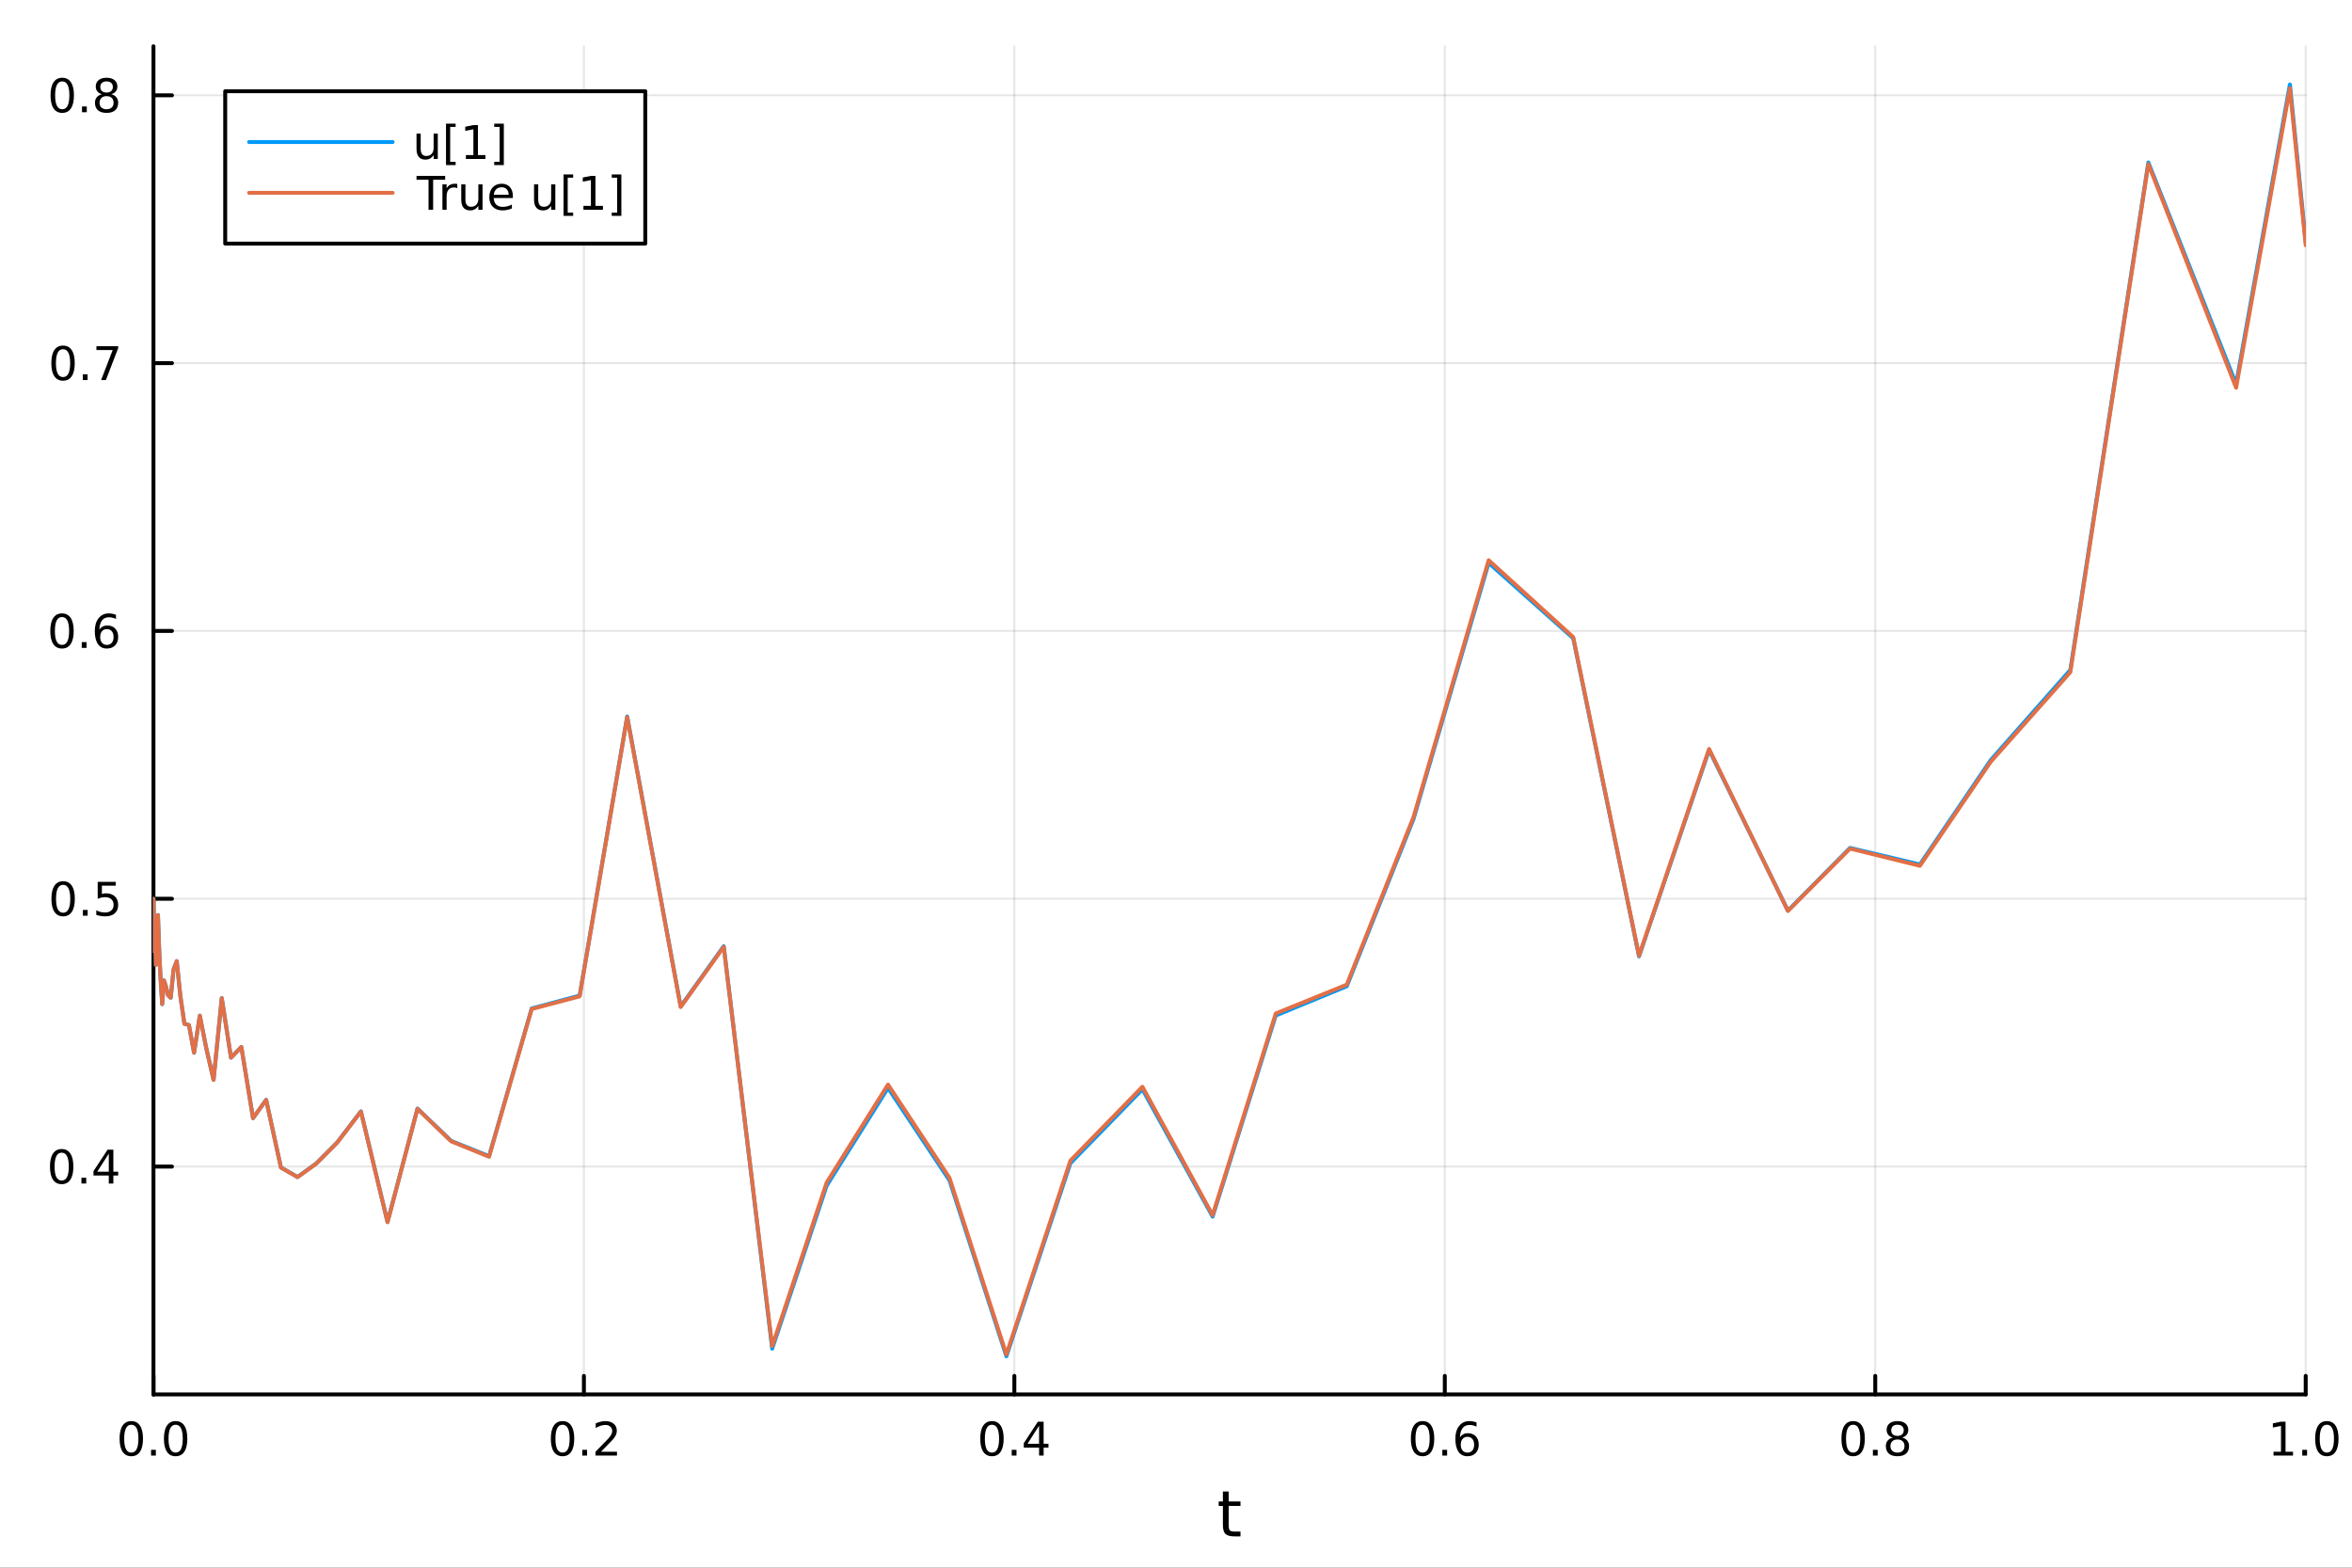 <?xml version="1.0" encoding="utf-8"?>
<svg xmlns="http://www.w3.org/2000/svg" xmlns:xlink="http://www.w3.org/1999/xlink" width="600" height="400" viewBox="0 0 2400 1600">
<rect x="0" y="0" width="2400" height="1600" fill="#333333" stroke="none"/>
<defs>
  <clipPath id="clip330">
    <rect x="0" y="0" width="2400" height="1600"/>
  </clipPath>
</defs>
<path clip-path="url(#clip330)" d="M0 1600 L2400 1600 L2400 0 L0 0  Z" fill="#ffffff" fill-rule="evenodd" fill-opacity="1"/>
<defs>
  <clipPath id="clip331">
    <rect x="480" y="0" width="1681" height="1600"/>
  </clipPath>
</defs>
<path clip-path="url(#clip330)" d="M156.598 1423.18 L2352.76 1423.18 L2352.76 47.244 L156.598 47.244  Z" fill="#ffffff" fill-rule="evenodd" fill-opacity="1"/>
<defs>
  <clipPath id="clip332">
    <rect x="156" y="47" width="2197" height="1377"/>
  </clipPath>
</defs>
<polyline clip-path="url(#clip332)" style="stroke:#000000; stroke-linecap:round; stroke-linejoin:round; stroke-width:2; stroke-opacity:0.1; fill:none" points="156.598,1423.18 156.598,47.244 "/>
<polyline clip-path="url(#clip332)" style="stroke:#000000; stroke-linecap:round; stroke-linejoin:round; stroke-width:2; stroke-opacity:0.1; fill:none" points="595.83,1423.18 595.83,47.244 "/>
<polyline clip-path="url(#clip332)" style="stroke:#000000; stroke-linecap:round; stroke-linejoin:round; stroke-width:2; stroke-opacity:0.1; fill:none" points="1035.06,1423.18 1035.06,47.244 "/>
<polyline clip-path="url(#clip332)" style="stroke:#000000; stroke-linecap:round; stroke-linejoin:round; stroke-width:2; stroke-opacity:0.1; fill:none" points="1474.29,1423.18 1474.29,47.244 "/>
<polyline clip-path="url(#clip332)" style="stroke:#000000; stroke-linecap:round; stroke-linejoin:round; stroke-width:2; stroke-opacity:0.1; fill:none" points="1913.52,1423.18 1913.52,47.244 "/>
<polyline clip-path="url(#clip332)" style="stroke:#000000; stroke-linecap:round; stroke-linejoin:round; stroke-width:2; stroke-opacity:0.1; fill:none" points="2352.76,1423.18 2352.76,47.244 "/>
<polyline clip-path="url(#clip332)" style="stroke:#000000; stroke-linecap:round; stroke-linejoin:round; stroke-width:2; stroke-opacity:0.1; fill:none" points="156.598,1190.63 2352.76,1190.63 "/>
<polyline clip-path="url(#clip332)" style="stroke:#000000; stroke-linecap:round; stroke-linejoin:round; stroke-width:2; stroke-opacity:0.1; fill:none" points="156.598,917.29 2352.76,917.29 "/>
<polyline clip-path="url(#clip332)" style="stroke:#000000; stroke-linecap:round; stroke-linejoin:round; stroke-width:2; stroke-opacity:0.1; fill:none" points="156.598,643.949 2352.76,643.949 "/>
<polyline clip-path="url(#clip332)" style="stroke:#000000; stroke-linecap:round; stroke-linejoin:round; stroke-width:2; stroke-opacity:0.1; fill:none" points="156.598,370.608 2352.76,370.608 "/>
<polyline clip-path="url(#clip332)" style="stroke:#000000; stroke-linecap:round; stroke-linejoin:round; stroke-width:2; stroke-opacity:0.1; fill:none" points="156.598,97.267 2352.76,97.267 "/>
<polyline clip-path="url(#clip330)" style="stroke:#000000; stroke-linecap:round; stroke-linejoin:round; stroke-width:4; stroke-opacity:1; fill:none" points="156.598,1423.18 2352.76,1423.18 "/>
<polyline clip-path="url(#clip330)" style="stroke:#000000; stroke-linecap:round; stroke-linejoin:round; stroke-width:4; stroke-opacity:1; fill:none" points="156.598,1423.18 156.598,1404.28 "/>
<polyline clip-path="url(#clip330)" style="stroke:#000000; stroke-linecap:round; stroke-linejoin:round; stroke-width:4; stroke-opacity:1; fill:none" points="595.83,1423.18 595.83,1404.28 "/>
<polyline clip-path="url(#clip330)" style="stroke:#000000; stroke-linecap:round; stroke-linejoin:round; stroke-width:4; stroke-opacity:1; fill:none" points="1035.06,1423.18 1035.06,1404.28 "/>
<polyline clip-path="url(#clip330)" style="stroke:#000000; stroke-linecap:round; stroke-linejoin:round; stroke-width:4; stroke-opacity:1; fill:none" points="1474.29,1423.18 1474.29,1404.28 "/>
<polyline clip-path="url(#clip330)" style="stroke:#000000; stroke-linecap:round; stroke-linejoin:round; stroke-width:4; stroke-opacity:1; fill:none" points="1913.52,1423.18 1913.52,1404.28 "/>
<polyline clip-path="url(#clip330)" style="stroke:#000000; stroke-linecap:round; stroke-linejoin:round; stroke-width:4; stroke-opacity:1; fill:none" points="2352.76,1423.18 2352.76,1404.28 "/>
<path clip-path="url(#clip330)" d="M133.983 1454.1 Q130.372 1454.1 128.543 1457.66 Q126.737 1461.2 126.737 1468.33 Q126.737 1475.44 128.543 1479.01 Q130.372 1482.55 133.983 1482.55 Q137.617 1482.55 139.422 1479.01 Q141.251 1475.44 141.251 1468.33 Q141.251 1461.2 139.422 1457.66 Q137.617 1454.1 133.983 1454.1 M133.983 1450.39 Q139.793 1450.39 142.848 1455 Q145.927 1459.58 145.927 1468.33 Q145.927 1477.06 142.848 1481.67 Q139.793 1486.25 133.983 1486.25 Q128.172 1486.25 125.094 1481.67 Q122.038 1477.06 122.038 1468.33 Q122.038 1459.58 125.094 1455 Q128.172 1450.39 133.983 1450.39 Z" fill="#000000" fill-rule="nonzero" fill-opacity="1" /><path clip-path="url(#clip330)" d="M154.145 1479.7 L159.029 1479.7 L159.029 1485.58 L154.145 1485.58 L154.145 1479.7 Z" fill="#000000" fill-rule="nonzero" fill-opacity="1" /><path clip-path="url(#clip330)" d="M179.214 1454.1 Q175.603 1454.1 173.774 1457.66 Q171.969 1461.2 171.969 1468.33 Q171.969 1475.44 173.774 1479.01 Q175.603 1482.55 179.214 1482.55 Q182.848 1482.55 184.654 1479.01 Q186.482 1475.44 186.482 1468.33 Q186.482 1461.2 184.654 1457.66 Q182.848 1454.1 179.214 1454.1 M179.214 1450.39 Q185.024 1450.39 188.08 1455 Q191.158 1459.58 191.158 1468.33 Q191.158 1477.06 188.08 1481.67 Q185.024 1486.25 179.214 1486.25 Q173.404 1486.25 170.325 1481.67 Q167.269 1477.06 167.269 1468.33 Q167.269 1459.58 170.325 1455 Q173.404 1450.39 179.214 1450.39 Z" fill="#000000" fill-rule="nonzero" fill-opacity="1" /><path clip-path="url(#clip330)" d="M574.013 1454.1 Q570.402 1454.1 568.573 1457.66 Q566.767 1461.2 566.767 1468.33 Q566.767 1475.44 568.573 1479.01 Q570.402 1482.55 574.013 1482.55 Q577.647 1482.55 579.453 1479.01 Q581.281 1475.44 581.281 1468.33 Q581.281 1461.2 579.453 1457.66 Q577.647 1454.1 574.013 1454.1 M574.013 1450.39 Q579.823 1450.39 582.878 1455 Q585.957 1459.58 585.957 1468.33 Q585.957 1477.06 582.878 1481.67 Q579.823 1486.25 574.013 1486.25 Q568.203 1486.25 565.124 1481.67 Q562.068 1477.06 562.068 1468.33 Q562.068 1459.58 565.124 1455 Q568.203 1450.39 574.013 1450.39 Z" fill="#000000" fill-rule="nonzero" fill-opacity="1" /><path clip-path="url(#clip330)" d="M594.175 1479.7 L599.059 1479.7 L599.059 1485.58 L594.175 1485.58 L594.175 1479.7 Z" fill="#000000" fill-rule="nonzero" fill-opacity="1" /><path clip-path="url(#clip330)" d="M613.272 1481.64 L629.591 1481.64 L629.591 1485.58 L607.647 1485.58 L607.647 1481.64 Q610.309 1478.89 614.892 1474.26 Q619.499 1469.61 620.679 1468.27 Q622.925 1465.74 623.804 1464.01 Q624.707 1462.25 624.707 1460.56 Q624.707 1457.8 622.762 1456.07 Q620.841 1454.33 617.739 1454.33 Q615.54 1454.33 613.087 1455.09 Q610.656 1455.86 607.878 1457.41 L607.878 1452.69 Q610.702 1451.55 613.156 1450.97 Q615.61 1450.39 617.647 1450.39 Q623.017 1450.39 626.212 1453.08 Q629.406 1455.77 629.406 1460.26 Q629.406 1462.39 628.596 1464.31 Q627.809 1466.2 625.702 1468.8 Q625.124 1469.47 622.022 1472.69 Q618.92 1475.88 613.272 1481.64 Z" fill="#000000" fill-rule="nonzero" fill-opacity="1" /><path clip-path="url(#clip330)" d="M1012.2 1454.1 Q1008.59 1454.1 1006.76 1457.66 Q1004.96 1461.2 1004.96 1468.33 Q1004.96 1475.44 1006.76 1479.01 Q1008.59 1482.55 1012.2 1482.55 Q1015.84 1482.55 1017.64 1479.01 Q1019.47 1475.44 1019.47 1468.33 Q1019.47 1461.2 1017.64 1457.66 Q1015.84 1454.1 1012.2 1454.1 M1012.2 1450.39 Q1018.01 1450.39 1021.07 1455 Q1024.15 1459.58 1024.15 1468.33 Q1024.15 1477.06 1021.07 1481.67 Q1018.01 1486.25 1012.2 1486.25 Q1006.39 1486.25 1003.31 1481.67 Q1000.26 1477.06 1000.26 1468.33 Q1000.26 1459.58 1003.31 1455 Q1006.39 1450.39 1012.2 1450.39 Z" fill="#000000" fill-rule="nonzero" fill-opacity="1" /><path clip-path="url(#clip330)" d="M1032.36 1479.7 L1037.25 1479.7 L1037.25 1485.58 L1032.36 1485.58 L1032.36 1479.7 Z" fill="#000000" fill-rule="nonzero" fill-opacity="1" /><path clip-path="url(#clip330)" d="M1060.28 1455.09 L1048.48 1473.54 L1060.28 1473.54 L1060.28 1455.09 M1059.05 1451.02 L1064.93 1451.02 L1064.93 1473.54 L1069.86 1473.54 L1069.86 1477.43 L1064.93 1477.43 L1064.93 1485.58 L1060.28 1485.58 L1060.28 1477.43 L1044.68 1477.43 L1044.68 1472.92 L1059.05 1451.02 Z" fill="#000000" fill-rule="nonzero" fill-opacity="1" /><path clip-path="url(#clip330)" d="M1451.6 1454.1 Q1447.99 1454.1 1446.16 1457.66 Q1444.35 1461.2 1444.35 1468.33 Q1444.35 1475.44 1446.16 1479.01 Q1447.99 1482.55 1451.6 1482.55 Q1455.23 1482.55 1457.04 1479.01 Q1458.86 1475.44 1458.86 1468.33 Q1458.86 1461.2 1457.04 1457.66 Q1455.23 1454.1 1451.6 1454.1 M1451.6 1450.39 Q1457.41 1450.39 1460.46 1455 Q1463.54 1459.58 1463.54 1468.33 Q1463.54 1477.06 1460.46 1481.67 Q1457.41 1486.25 1451.6 1486.25 Q1445.79 1486.25 1442.71 1481.67 Q1439.65 1477.06 1439.65 1468.33 Q1439.65 1459.58 1442.71 1455 Q1445.79 1450.39 1451.6 1450.39 Z" fill="#000000" fill-rule="nonzero" fill-opacity="1" /><path clip-path="url(#clip330)" d="M1471.76 1479.7 L1476.64 1479.7 L1476.64 1485.58 L1471.76 1485.58 L1471.76 1479.7 Z" fill="#000000" fill-rule="nonzero" fill-opacity="1" /><path clip-path="url(#clip330)" d="M1497.41 1466.44 Q1494.26 1466.44 1492.41 1468.59 Q1490.58 1470.74 1490.58 1474.49 Q1490.58 1478.22 1492.41 1480.39 Q1494.26 1482.55 1497.41 1482.55 Q1500.55 1482.55 1502.38 1480.39 Q1504.23 1478.22 1504.23 1474.49 Q1504.23 1470.74 1502.38 1468.59 Q1500.55 1466.44 1497.41 1466.44 M1506.69 1451.78 L1506.69 1456.04 Q1504.93 1455.21 1503.12 1454.77 Q1501.34 1454.33 1499.58 1454.33 Q1494.95 1454.33 1492.5 1457.45 Q1490.07 1460.58 1489.72 1466.9 Q1491.09 1464.89 1493.15 1463.82 Q1495.21 1462.73 1497.68 1462.73 Q1502.89 1462.73 1505.9 1465.9 Q1508.93 1469.05 1508.93 1474.49 Q1508.93 1479.82 1505.79 1483.03 Q1502.64 1486.25 1497.41 1486.25 Q1491.41 1486.25 1488.24 1481.67 Q1485.07 1477.06 1485.07 1468.33 Q1485.07 1460.14 1488.96 1455.28 Q1492.85 1450.39 1499.4 1450.39 Q1501.16 1450.39 1502.94 1450.74 Q1504.74 1451.09 1506.69 1451.78 Z" fill="#000000" fill-rule="nonzero" fill-opacity="1" /><path clip-path="url(#clip330)" d="M1890.96 1454.1 Q1887.34 1454.1 1885.52 1457.66 Q1883.71 1461.2 1883.71 1468.33 Q1883.71 1475.44 1885.52 1479.01 Q1887.34 1482.55 1890.96 1482.55 Q1894.59 1482.55 1896.39 1479.01 Q1898.22 1475.44 1898.22 1468.33 Q1898.22 1461.2 1896.39 1457.66 Q1894.59 1454.1 1890.96 1454.1 M1890.96 1450.39 Q1896.77 1450.39 1899.82 1455 Q1902.9 1459.58 1902.9 1468.33 Q1902.9 1477.06 1899.82 1481.67 Q1896.77 1486.25 1890.96 1486.25 Q1885.14 1486.25 1882.07 1481.67 Q1879.01 1477.06 1879.01 1468.33 Q1879.01 1459.58 1882.07 1455 Q1885.14 1450.39 1890.96 1450.39 Z" fill="#000000" fill-rule="nonzero" fill-opacity="1" /><path clip-path="url(#clip330)" d="M1911.12 1479.7 L1916 1479.7 L1916 1485.58 L1911.12 1485.58 L1911.12 1479.7 Z" fill="#000000" fill-rule="nonzero" fill-opacity="1" /><path clip-path="url(#clip330)" d="M1936.19 1469.17 Q1932.85 1469.17 1930.93 1470.95 Q1929.03 1472.73 1929.03 1475.86 Q1929.03 1478.98 1930.93 1480.77 Q1932.85 1482.55 1936.19 1482.55 Q1939.52 1482.55 1941.44 1480.77 Q1943.36 1478.96 1943.36 1475.86 Q1943.36 1472.73 1941.44 1470.95 Q1939.54 1469.17 1936.19 1469.17 M1931.51 1467.18 Q1928.5 1466.44 1926.81 1464.38 Q1925.14 1462.32 1925.14 1459.35 Q1925.14 1455.21 1928.08 1452.8 Q1931.05 1450.39 1936.19 1450.39 Q1941.35 1450.39 1944.29 1452.8 Q1947.23 1455.21 1947.23 1459.35 Q1947.23 1462.32 1945.54 1464.38 Q1943.87 1466.44 1940.89 1467.18 Q1944.26 1467.96 1946.14 1470.26 Q1948.04 1472.55 1948.04 1475.86 Q1948.04 1480.88 1944.96 1483.57 Q1941.9 1486.25 1936.19 1486.25 Q1930.47 1486.25 1927.39 1483.57 Q1924.33 1480.88 1924.33 1475.86 Q1924.33 1472.55 1926.23 1470.26 Q1928.13 1467.96 1931.51 1467.18 M1929.8 1459.79 Q1929.8 1462.48 1931.46 1463.98 Q1933.15 1465.49 1936.19 1465.49 Q1939.2 1465.49 1940.89 1463.98 Q1942.6 1462.48 1942.6 1459.79 Q1942.6 1457.11 1940.89 1455.6 Q1939.2 1454.1 1936.19 1454.1 Q1933.15 1454.1 1931.46 1455.6 Q1929.8 1457.11 1929.8 1459.79 Z" fill="#000000" fill-rule="nonzero" fill-opacity="1" /><path clip-path="url(#clip330)" d="M2319.91 1481.64 L2327.55 1481.64 L2327.55 1455.28 L2319.24 1456.95 L2319.24 1452.69 L2327.5 1451.02 L2332.18 1451.02 L2332.18 1481.64 L2339.82 1481.64 L2339.82 1485.58 L2319.91 1485.58 L2319.91 1481.64 Z" fill="#000000" fill-rule="nonzero" fill-opacity="1" /><path clip-path="url(#clip330)" d="M2349.26 1479.7 L2354.14 1479.7 L2354.14 1485.58 L2349.26 1485.58 L2349.26 1479.7 Z" fill="#000000" fill-rule="nonzero" fill-opacity="1" /><path clip-path="url(#clip330)" d="M2374.33 1454.1 Q2370.72 1454.1 2368.89 1457.66 Q2367.08 1461.2 2367.08 1468.33 Q2367.08 1475.44 2368.89 1479.01 Q2370.72 1482.55 2374.33 1482.55 Q2377.96 1482.55 2379.77 1479.01 Q2381.6 1475.44 2381.6 1468.33 Q2381.6 1461.2 2379.77 1457.66 Q2377.96 1454.1 2374.33 1454.1 M2374.33 1450.39 Q2380.14 1450.39 2383.2 1455 Q2386.27 1459.58 2386.27 1468.33 Q2386.27 1477.06 2383.2 1481.67 Q2380.14 1486.25 2374.33 1486.25 Q2368.52 1486.25 2365.44 1481.67 Q2362.39 1477.06 2362.39 1468.33 Q2362.39 1459.58 2365.44 1455 Q2368.52 1450.39 2374.33 1450.39 Z" fill="#000000" fill-rule="nonzero" fill-opacity="1" /><path clip-path="url(#clip330)" d="M1253.74 1522.27 L1253.74 1532.4 L1265.8 1532.4 L1265.8 1536.95 L1253.74 1536.95 L1253.74 1556.3 Q1253.74 1560.66 1254.92 1561.9 Q1256.13 1563.14 1259.79 1563.14 L1265.8 1563.14 L1265.8 1568.04 L1259.79 1568.04 Q1253.01 1568.04 1250.43 1565.53 Q1247.85 1562.98 1247.85 1556.3 L1247.85 1536.95 L1243.55 1536.95 L1243.55 1532.4 L1247.85 1532.4 L1247.85 1522.27 L1253.74 1522.27 Z" fill="#000000" fill-rule="nonzero" fill-opacity="1" /><polyline clip-path="url(#clip330)" style="stroke:#000000; stroke-linecap:round; stroke-linejoin:round; stroke-width:4; stroke-opacity:1; fill:none" points="156.598,1423.18 156.598,47.244 "/>
<polyline clip-path="url(#clip330)" style="stroke:#000000; stroke-linecap:round; stroke-linejoin:round; stroke-width:4; stroke-opacity:1; fill:none" points="156.598,1190.63 175.496,1190.63 "/>
<polyline clip-path="url(#clip330)" style="stroke:#000000; stroke-linecap:round; stroke-linejoin:round; stroke-width:4; stroke-opacity:1; fill:none" points="156.598,917.29 175.496,917.29 "/>
<polyline clip-path="url(#clip330)" style="stroke:#000000; stroke-linecap:round; stroke-linejoin:round; stroke-width:4; stroke-opacity:1; fill:none" points="156.598,643.949 175.496,643.949 "/>
<polyline clip-path="url(#clip330)" style="stroke:#000000; stroke-linecap:round; stroke-linejoin:round; stroke-width:4; stroke-opacity:1; fill:none" points="156.598,370.608 175.496,370.608 "/>
<polyline clip-path="url(#clip330)" style="stroke:#000000; stroke-linecap:round; stroke-linejoin:round; stroke-width:4; stroke-opacity:1; fill:none" points="156.598,97.267 175.496,97.267 "/>
<path clip-path="url(#clip330)" d="M62.937 1176.43 Q59.325 1176.43 57.497 1179.99 Q55.691 1183.54 55.691 1190.67 Q55.691 1197.77 57.497 1201.34 Q59.325 1204.88 62.937 1204.88 Q66.571 1204.88 68.376 1201.34 Q70.205 1197.77 70.205 1190.67 Q70.205 1183.54 68.376 1179.99 Q66.571 1176.43 62.937 1176.43 M62.937 1172.73 Q68.747 1172.73 71.802 1177.33 Q74.881 1181.92 74.881 1190.67 Q74.881 1199.39 71.802 1204 Q68.747 1208.58 62.937 1208.58 Q57.126 1208.58 54.048 1204 Q50.992 1199.39 50.992 1190.67 Q50.992 1181.92 54.048 1177.33 Q57.126 1172.73 62.937 1172.73 Z" fill="#000000" fill-rule="nonzero" fill-opacity="1" /><path clip-path="url(#clip330)" d="M83.098 1202.03 L87.983 1202.03 L87.983 1207.91 L83.098 1207.91 L83.098 1202.03 Z" fill="#000000" fill-rule="nonzero" fill-opacity="1" /><path clip-path="url(#clip330)" d="M111.015 1177.43 L99.21 1195.87 L111.015 1195.87 L111.015 1177.43 M109.788 1173.35 L115.668 1173.35 L115.668 1195.87 L120.598 1195.87 L120.598 1199.76 L115.668 1199.76 L115.668 1207.91 L111.015 1207.91 L111.015 1199.76 L95.413 1199.76 L95.413 1195.25 L109.788 1173.35 Z" fill="#000000" fill-rule="nonzero" fill-opacity="1" /><path clip-path="url(#clip330)" d="M64.418 903.089 Q60.807 903.089 58.978 906.654 Q57.173 910.195 57.173 917.325 Q57.173 924.431 58.978 927.996 Q60.807 931.538 64.418 931.538 Q68.052 931.538 69.858 927.996 Q71.686 924.431 71.686 917.325 Q71.686 910.195 69.858 906.654 Q68.052 903.089 64.418 903.089 M64.418 899.385 Q70.228 899.385 73.284 903.992 Q76.362 908.575 76.362 917.325 Q76.362 926.052 73.284 930.658 Q70.228 935.242 64.418 935.242 Q58.608 935.242 55.529 930.658 Q52.474 926.052 52.474 917.325 Q52.474 908.575 55.529 903.992 Q58.608 899.385 64.418 899.385 Z" fill="#000000" fill-rule="nonzero" fill-opacity="1" /><path clip-path="url(#clip330)" d="M84.58 928.691 L89.464 928.691 L89.464 934.57 L84.58 934.57 L84.58 928.691 Z" fill="#000000" fill-rule="nonzero" fill-opacity="1" /><path clip-path="url(#clip330)" d="M99.696 900.01 L118.052 900.01 L118.052 903.945 L103.978 903.945 L103.978 912.418 Q104.996 912.07 106.015 911.908 Q107.033 911.723 108.052 911.723 Q113.839 911.723 117.219 914.894 Q120.598 918.066 120.598 923.482 Q120.598 929.061 117.126 932.163 Q113.654 935.242 107.334 935.242 Q105.159 935.242 102.89 934.871 Q100.645 934.501 98.237 933.76 L98.237 929.061 Q100.321 930.195 102.543 930.751 Q104.765 931.306 107.242 931.306 Q111.246 931.306 113.584 929.2 Q115.922 927.093 115.922 923.482 Q115.922 919.871 113.584 917.765 Q111.246 915.658 107.242 915.658 Q105.367 915.658 103.492 916.075 Q101.64 916.492 99.696 917.371 L99.696 900.01 Z" fill="#000000" fill-rule="nonzero" fill-opacity="1" /><path clip-path="url(#clip330)" d="M63.261 629.748 Q59.65 629.748 57.821 633.313 Q56.015 636.854 56.015 643.984 Q56.015 651.09 57.821 654.655 Q59.65 658.197 63.261 658.197 Q66.895 658.197 68.7 654.655 Q70.529 651.09 70.529 643.984 Q70.529 636.854 68.7 633.313 Q66.895 629.748 63.261 629.748 M63.261 626.044 Q69.071 626.044 72.126 630.651 Q75.205 635.234 75.205 643.984 Q75.205 652.711 72.126 657.317 Q69.071 661.9 63.261 661.9 Q57.45 661.9 54.372 657.317 Q51.316 652.711 51.316 643.984 Q51.316 635.234 54.372 630.651 Q57.45 626.044 63.261 626.044 Z" fill="#000000" fill-rule="nonzero" fill-opacity="1" /><path clip-path="url(#clip330)" d="M83.422 655.35 L88.307 655.35 L88.307 661.229 L83.422 661.229 L83.422 655.35 Z" fill="#000000" fill-rule="nonzero" fill-opacity="1" /><path clip-path="url(#clip330)" d="M109.071 642.086 Q105.922 642.086 104.071 644.239 Q102.242 646.391 102.242 650.141 Q102.242 653.868 104.071 656.044 Q105.922 658.197 109.071 658.197 Q112.219 658.197 114.047 656.044 Q115.899 653.868 115.899 650.141 Q115.899 646.391 114.047 644.239 Q112.219 642.086 109.071 642.086 M118.353 627.433 L118.353 631.692 Q116.594 630.859 114.788 630.419 Q113.006 629.979 111.246 629.979 Q106.617 629.979 104.163 633.104 Q101.733 636.229 101.385 642.549 Q102.751 640.535 104.811 639.47 Q106.871 638.382 109.348 638.382 Q114.557 638.382 117.566 641.553 Q120.598 644.701 120.598 650.141 Q120.598 655.465 117.45 658.683 Q114.302 661.9 109.071 661.9 Q103.075 661.9 99.904 657.317 Q96.733 652.711 96.733 643.984 Q96.733 635.789 100.621 630.928 Q104.51 626.044 111.061 626.044 Q112.82 626.044 114.603 626.391 Q116.408 626.739 118.353 627.433 Z" fill="#000000" fill-rule="nonzero" fill-opacity="1" /><path clip-path="url(#clip330)" d="M64.325 356.407 Q60.714 356.407 58.886 359.972 Q57.08 363.513 57.08 370.643 Q57.08 377.749 58.886 381.314 Q60.714 384.856 64.325 384.856 Q67.96 384.856 69.765 381.314 Q71.594 377.749 71.594 370.643 Q71.594 363.513 69.765 359.972 Q67.96 356.407 64.325 356.407 M64.325 352.703 Q70.135 352.703 73.191 357.31 Q76.27 361.893 76.27 370.643 Q76.27 379.37 73.191 383.976 Q70.135 388.559 64.325 388.559 Q58.515 388.559 55.437 383.976 Q52.381 379.37 52.381 370.643 Q52.381 361.893 55.437 357.31 Q58.515 352.703 64.325 352.703 Z" fill="#000000" fill-rule="nonzero" fill-opacity="1" /><path clip-path="url(#clip330)" d="M84.487 382.009 L89.371 382.009 L89.371 387.888 L84.487 387.888 L84.487 382.009 Z" fill="#000000" fill-rule="nonzero" fill-opacity="1" /><path clip-path="url(#clip330)" d="M98.376 353.328 L120.598 353.328 L120.598 355.319 L108.052 387.888 L103.168 387.888 L114.973 357.263 L98.376 357.263 L98.376 353.328 Z" fill="#000000" fill-rule="nonzero" fill-opacity="1" /><path clip-path="url(#clip330)" d="M63.515 83.066 Q59.904 83.066 58.075 86.631 Q56.27 90.172 56.27 97.302 Q56.27 104.408 58.075 107.973 Q59.904 111.515 63.515 111.515 Q67.149 111.515 68.955 107.973 Q70.784 104.408 70.784 97.302 Q70.784 90.172 68.955 86.631 Q67.149 83.066 63.515 83.066 M63.515 79.362 Q69.325 79.362 72.381 83.969 Q75.46 88.552 75.46 97.302 Q75.46 106.029 72.381 110.635 Q69.325 115.218 63.515 115.218 Q57.705 115.218 54.626 110.635 Q51.571 106.029 51.571 97.302 Q51.571 88.552 54.626 83.969 Q57.705 79.362 63.515 79.362 Z" fill="#000000" fill-rule="nonzero" fill-opacity="1" /><path clip-path="url(#clip330)" d="M83.677 108.667 L88.561 108.667 L88.561 114.547 L83.677 114.547 L83.677 108.667 Z" fill="#000000" fill-rule="nonzero" fill-opacity="1" /><path clip-path="url(#clip330)" d="M108.746 98.135 Q105.413 98.135 103.492 99.918 Q101.594 101.7 101.594 104.825 Q101.594 107.95 103.492 109.732 Q105.413 111.515 108.746 111.515 Q112.08 111.515 114.001 109.732 Q115.922 107.927 115.922 104.825 Q115.922 101.7 114.001 99.918 Q112.103 98.135 108.746 98.135 M104.071 96.144 Q101.061 95.404 99.371 93.344 Q97.705 91.283 97.705 88.32 Q97.705 84.177 100.645 81.769 Q103.608 79.362 108.746 79.362 Q113.908 79.362 116.848 81.769 Q119.788 84.177 119.788 88.32 Q119.788 91.283 118.098 93.344 Q116.432 95.404 113.445 96.144 Q116.825 96.931 118.7 99.223 Q120.598 101.515 120.598 104.825 Q120.598 109.848 117.52 112.533 Q114.464 115.218 108.746 115.218 Q103.029 115.218 99.95 112.533 Q96.895 109.848 96.895 104.825 Q96.895 101.515 98.793 99.223 Q100.691 96.931 104.071 96.144 M102.358 88.76 Q102.358 91.445 104.024 92.95 Q105.714 94.455 108.746 94.455 Q111.756 94.455 113.445 92.95 Q115.158 91.445 115.158 88.76 Q115.158 86.075 113.445 84.57 Q111.756 83.066 108.746 83.066 Q105.714 83.066 104.024 84.57 Q102.358 86.075 102.358 88.76 Z" fill="#000000" fill-rule="nonzero" fill-opacity="1" /><polyline clip-path="url(#clip332)" style="stroke:#009af9; stroke-linecap:round; stroke-linejoin:round; stroke-width:4; stroke-opacity:1; fill:none" points="156.598,917.29 157.374,971.035 158.167,947.269 159.059,984.825 160.063,948.857 161.192,933.93 162.462,969.669 163.892,999.877 165.499,1024.8 167.308,1000.63 169.343,1006.87 171.632,1015.94 174.207,1018.28 177.104,989.384 180.364,980.965 184.03,1016.35 188.155,1044.86 192.796,1046.2 198.017,1074.4 203.89,1036.58 210.498,1069.94 217.932,1102.09 226.294,1018.67 235.702,1079.44 246.286,1068.58 258.194,1141.18 271.589,1122.52 286.659,1191.53 303.613,1201.25 322.685,1187.47 344.142,1165.89 368.281,1134.26 395.438,1247.1 425.989,1131.42 460.359,1164.4 499.025,1180 542.524,1029.28 591.461,1016.08 639.98,731.286 694.564,1027.22 738.511,965.688 787.951,1376.46 843.571,1210.03 906.144,1110.35 968.834,1204.66 1026.91,1384.24 1092.24,1187.17 1165.74,1111.73 1237.38,1241.7 1301.79,1036.46 1374.25,1006.61 1442.39,835.787 1519.06,574.505 1605.31,651.398 1672.47,976.105 1743.97,765.431 1824.4,929.38 1887.77,865.397 1959.07,882.284 2031.32,775.796 2112.59,683.759 2192.19,165.814 2281.75,392.039 2336.63,86.186 2352.76,246.511 "/>
<polyline clip-path="url(#clip332)" style="stroke:#e26f46; stroke-linecap:round; stroke-linejoin:round; stroke-width:4; stroke-opacity:1; fill:none" points="156.598,917.29 157.374,971.035 158.167,947.269 159.059,984.824 160.063,948.857 161.192,933.93 162.462,969.669 163.892,999.876 165.499,1024.8 167.308,1000.63 169.343,1006.87 171.632,1015.94 174.207,1018.28 177.104,989.386 180.364,980.968 184.03,1016.36 188.155,1044.87 192.796,1046.21 198.017,1074.41 203.89,1036.59 210.498,1069.96 217.932,1102.12 226.294,1018.69 235.702,1079.47 246.286,1068.62 258.194,1141.25 271.589,1122.6 286.659,1191.63 303.613,1201.38 322.685,1187.63 344.142,1166.09 368.281,1134.49 395.438,1247.4 425.989,1131.7 460.359,1164.83 499.025,1180.59 542.524,1029.85 591.461,1016.88 639.98,731.913 694.564,1027.79 738.511,966.375 787.951,1373.96 843.571,1206.86 906.144,1106.93 968.834,1202.12 1026.91,1382.39 1092.24,1184.58 1165.74,1109.18 1237.38,1240.22 1301.79,1034.38 1374.25,1004.96 1442.39,833.802 1519.06,571.769 1605.31,650.255 1672.47,975.446 1743.97,764.421 1824.4,929.761 1887.77,866.075 1959.07,883.656 2031.32,777.505 2112.59,686.043 2192.19,167.453 2281.75,395.722 2336.63,90.142 2352.76,250.245 "/>
<path clip-path="url(#clip330)" d="M229.803 248.629 L658.446 248.629 L658.446 93.109 L229.803 93.109  Z" fill="#ffffff" fill-rule="evenodd" fill-opacity="1"/>
<polyline clip-path="url(#clip330)" style="stroke:#000000; stroke-linecap:round; stroke-linejoin:round; stroke-width:4; stroke-opacity:1; fill:none" points="229.803,248.629 658.446,248.629 658.446,93.109 229.803,93.109 229.803,248.629 "/>
<polyline clip-path="url(#clip330)" style="stroke:#009af9; stroke-linecap:round; stroke-linejoin:round; stroke-width:4; stroke-opacity:1; fill:none" points="254.205,144.949 400.616,144.949 "/>
<path clip-path="url(#clip330)" d="M425.018 151.997 L425.018 136.303 L429.277 136.303 L429.277 151.835 Q429.277 155.516 430.712 157.368 Q432.147 159.196 435.017 159.196 Q438.467 159.196 440.457 156.997 Q442.471 154.798 442.471 151.002 L442.471 136.303 L446.73 136.303 L446.73 162.229 L442.471 162.229 L442.471 158.247 Q440.92 160.608 438.86 161.766 Q436.823 162.9 434.115 162.9 Q429.647 162.9 427.332 160.122 Q425.018 157.344 425.018 151.997 M435.735 135.678 L435.735 135.678 Z" fill="#000000" fill-rule="nonzero" fill-opacity="1" /><path clip-path="url(#clip330)" d="M455.11 126.21 L464.925 126.21 L464.925 129.52 L459.369 129.52 L459.369 165.168 L464.925 165.168 L464.925 168.479 L455.11 168.479 L455.11 126.21 Z" fill="#000000" fill-rule="nonzero" fill-opacity="1" /><path clip-path="url(#clip330)" d="M475.411 158.293 L483.05 158.293 L483.05 131.928 L474.739 133.595 L474.739 129.335 L483.003 127.669 L487.679 127.669 L487.679 158.293 L495.318 158.293 L495.318 162.229 L475.411 162.229 L475.411 158.293 Z" fill="#000000" fill-rule="nonzero" fill-opacity="1" /><path clip-path="url(#clip330)" d="M514.114 126.21 L514.114 168.479 L504.299 168.479 L504.299 165.168 L509.832 165.168 L509.832 129.52 L504.299 129.52 L504.299 126.21 L514.114 126.21 Z" fill="#000000" fill-rule="nonzero" fill-opacity="1" /><polyline clip-path="url(#clip330)" style="stroke:#e26f46; stroke-linecap:round; stroke-linejoin:round; stroke-width:4; stroke-opacity:1; fill:none" points="254.205,196.789 400.616,196.789 "/>
<path clip-path="url(#clip330)" d="M425.018 179.509 L454.253 179.509 L454.253 183.444 L441.985 183.444 L441.985 214.069 L437.286 214.069 L437.286 183.444 L425.018 183.444 L425.018 179.509 Z" fill="#000000" fill-rule="nonzero" fill-opacity="1" /><path clip-path="url(#clip330)" d="M466.638 192.124 Q465.92 191.708 465.064 191.522 Q464.23 191.314 463.212 191.314 Q459.601 191.314 457.656 193.675 Q455.735 196.013 455.735 200.411 L455.735 214.069 L451.453 214.069 L451.453 188.143 L455.735 188.143 L455.735 192.171 Q457.078 189.809 459.23 188.675 Q461.383 187.518 464.462 187.518 Q464.902 187.518 465.434 187.587 Q465.966 187.634 466.615 187.749 L466.638 192.124 Z" fill="#000000" fill-rule="nonzero" fill-opacity="1" /><path clip-path="url(#clip330)" d="M470.665 203.837 L470.665 188.143 L474.925 188.143 L474.925 203.675 Q474.925 207.356 476.36 209.208 Q477.795 211.036 480.665 211.036 Q484.114 211.036 486.105 208.837 Q488.119 206.638 488.119 202.842 L488.119 188.143 L492.378 188.143 L492.378 214.069 L488.119 214.069 L488.119 210.087 Q486.568 212.448 484.508 213.606 Q482.471 214.74 479.763 214.74 Q475.295 214.74 472.98 211.962 Q470.665 209.184 470.665 203.837 M481.383 187.518 L481.383 187.518 Z" fill="#000000" fill-rule="nonzero" fill-opacity="1" /><path clip-path="url(#clip330)" d="M523.327 200.041 L523.327 202.124 L503.744 202.124 Q504.022 206.522 506.383 208.837 Q508.767 211.129 513.003 211.129 Q515.457 211.129 517.748 210.527 Q520.063 209.925 522.332 208.721 L522.332 212.749 Q520.04 213.721 517.633 214.231 Q515.225 214.74 512.749 214.74 Q506.545 214.74 502.911 211.129 Q499.3 207.518 499.3 201.36 Q499.3 194.995 502.725 191.268 Q506.174 187.518 512.008 187.518 Q517.239 187.518 520.272 190.897 Q523.327 194.254 523.327 200.041 M519.068 198.791 Q519.022 195.296 517.1 193.212 Q515.202 191.129 512.054 191.129 Q508.489 191.129 506.337 193.143 Q504.207 195.157 503.883 198.814 L519.068 198.791 Z" fill="#000000" fill-rule="nonzero" fill-opacity="1" /><path clip-path="url(#clip330)" d="M544.947 203.837 L544.947 188.143 L549.207 188.143 L549.207 203.675 Q549.207 207.356 550.642 209.208 Q552.077 211.036 554.947 211.036 Q558.396 211.036 560.387 208.837 Q562.401 206.638 562.401 202.842 L562.401 188.143 L566.66 188.143 L566.66 214.069 L562.401 214.069 L562.401 210.087 Q560.85 212.448 558.79 213.606 Q556.753 214.74 554.045 214.74 Q549.577 214.74 547.262 211.962 Q544.947 209.184 544.947 203.837 M555.665 187.518 L555.665 187.518 Z" fill="#000000" fill-rule="nonzero" fill-opacity="1" /><path clip-path="url(#clip330)" d="M575.04 178.05 L584.855 178.05 L584.855 181.36 L579.299 181.36 L579.299 217.008 L584.855 217.008 L584.855 220.319 L575.04 220.319 L575.04 178.05 Z" fill="#000000" fill-rule="nonzero" fill-opacity="1" /><path clip-path="url(#clip330)" d="M595.341 210.133 L602.98 210.133 L602.98 183.768 L594.669 185.435 L594.669 181.175 L602.933 179.509 L607.609 179.509 L607.609 210.133 L615.248 210.133 L615.248 214.069 L595.341 214.069 L595.341 210.133 Z" fill="#000000" fill-rule="nonzero" fill-opacity="1" /><path clip-path="url(#clip330)" d="M634.044 178.05 L634.044 220.319 L624.229 220.319 L624.229 217.008 L629.762 217.008 L629.762 181.36 L624.229 181.36 L624.229 178.05 L634.044 178.05 Z" fill="#000000" fill-rule="nonzero" fill-opacity="1" /></svg>
